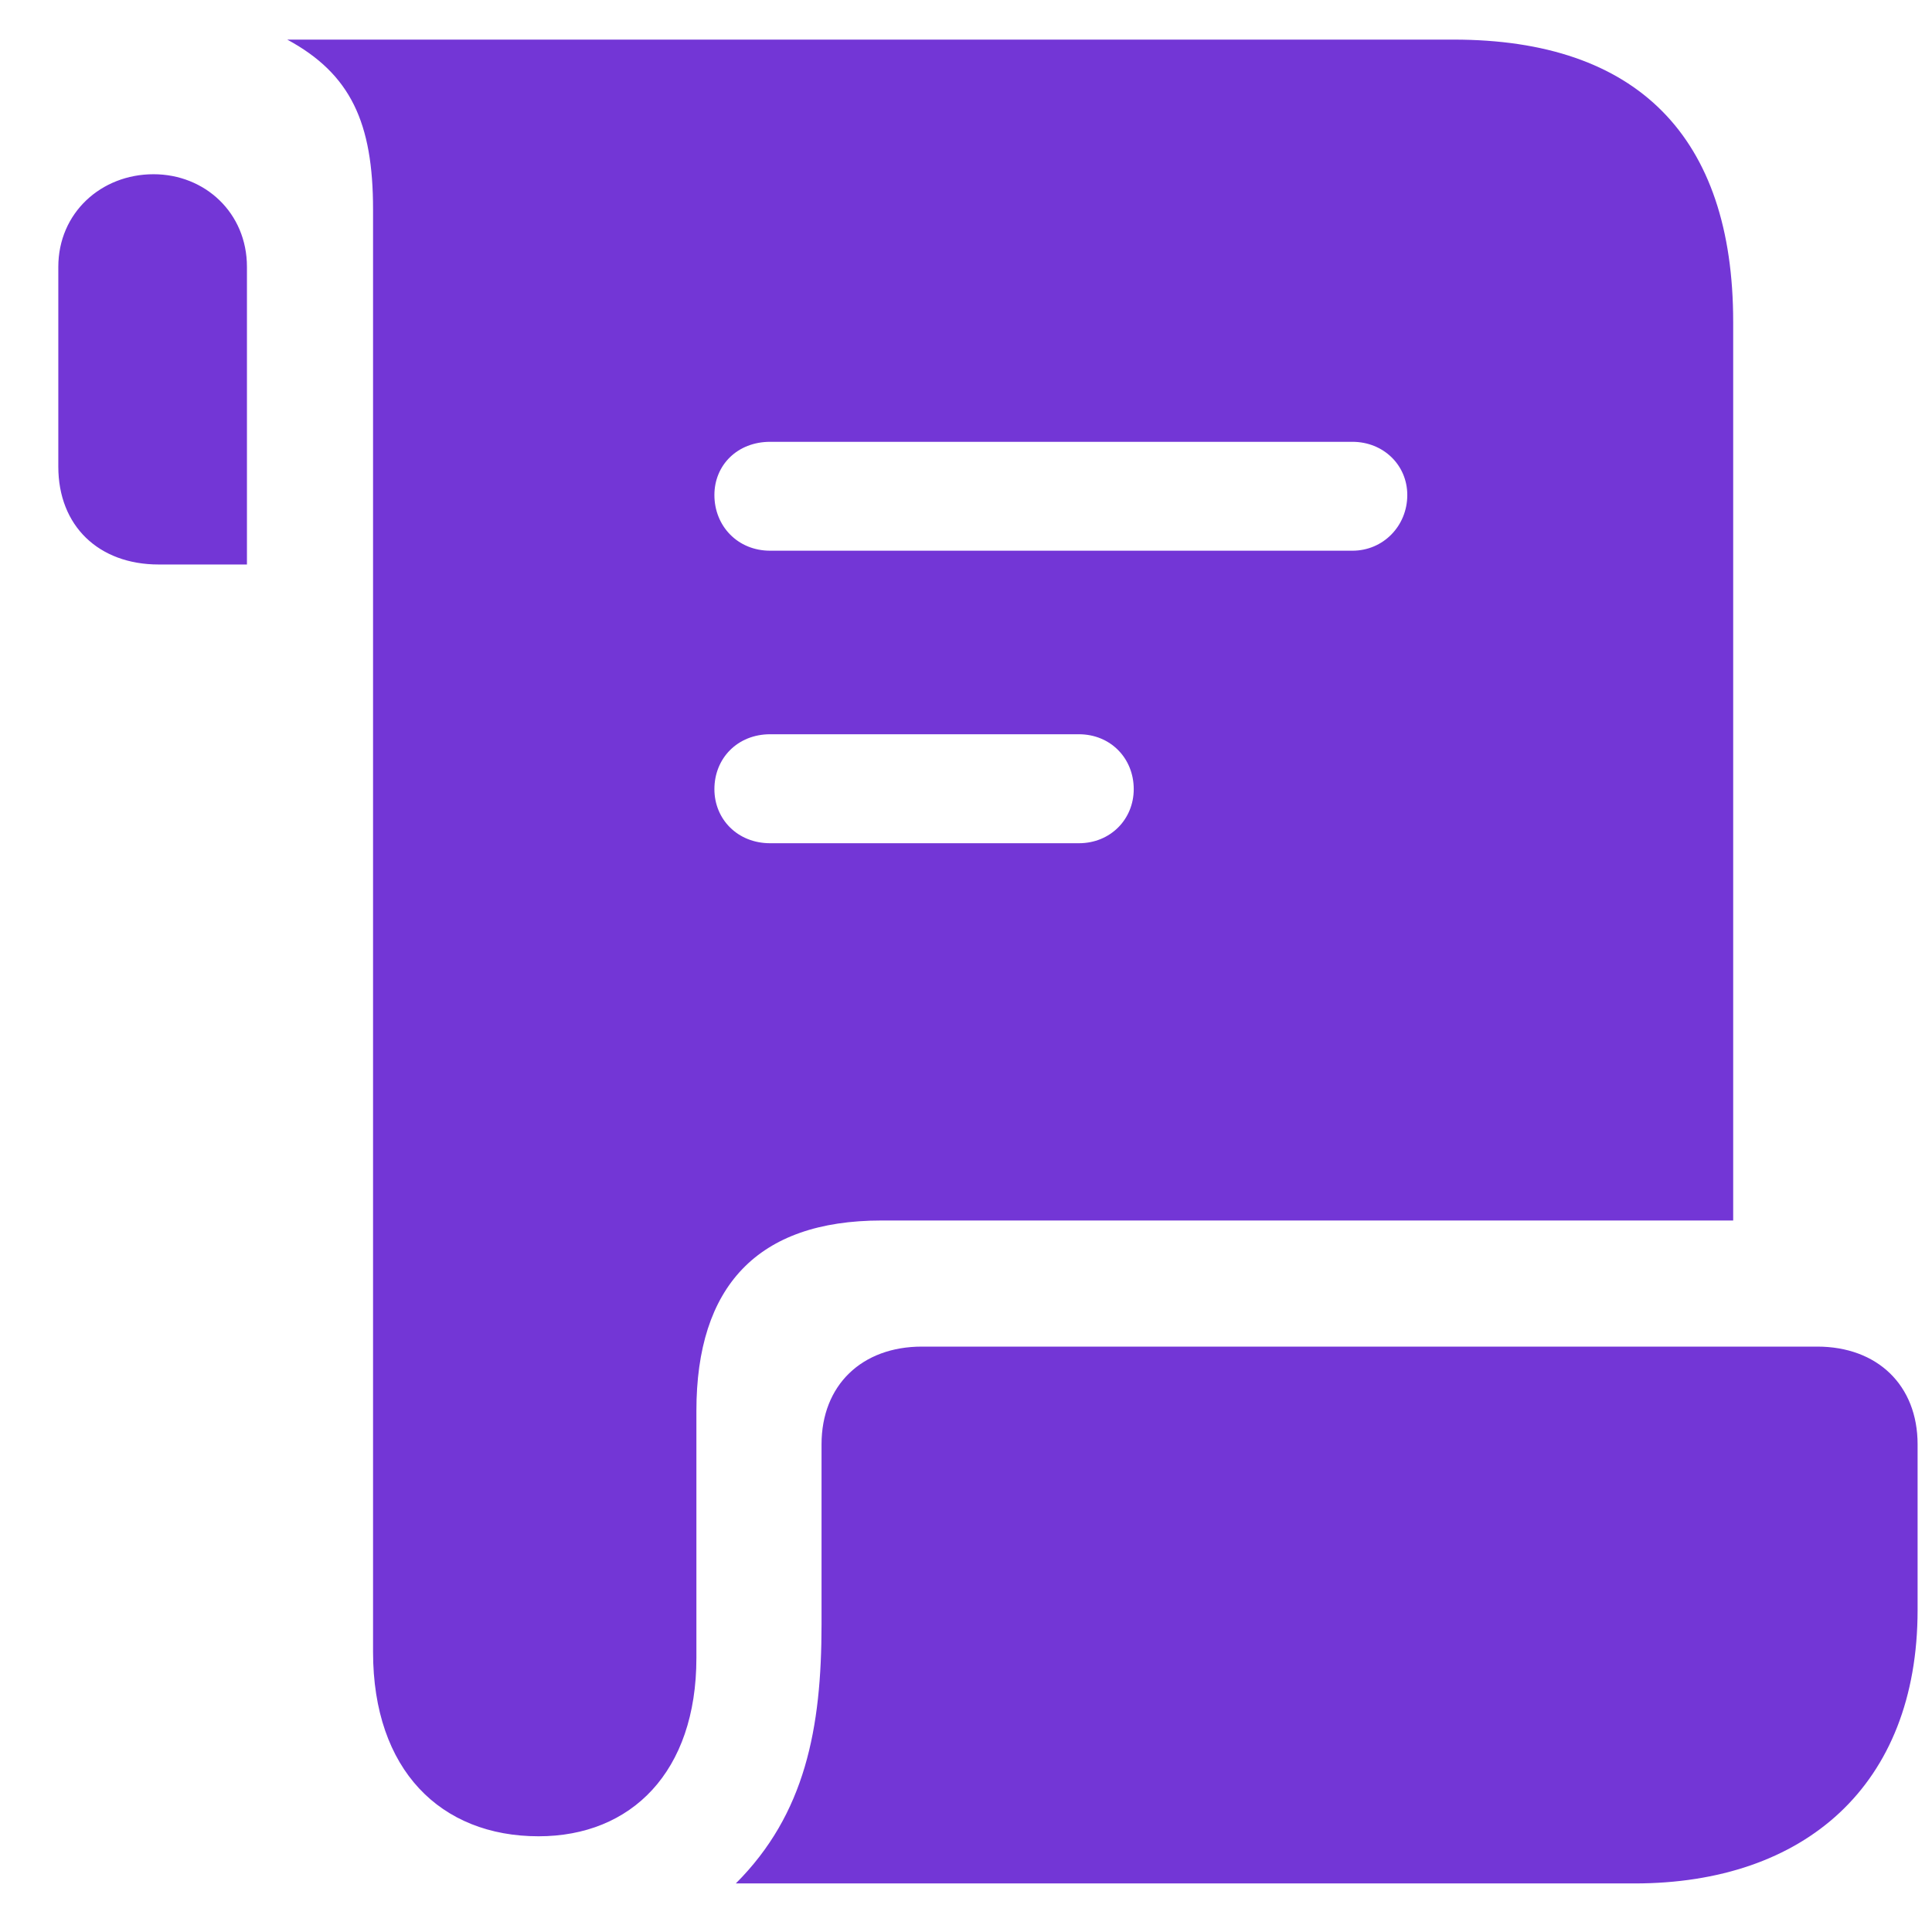 <svg width="22" height="22" viewBox="0 0 22 22" fill="none" xmlns="http://www.w3.org/2000/svg">
<path d="M3.271 0.451H16.553C18.643 0.451 19.736 1.555 19.736 3.664V13.898H10.039C8.623 13.898 7.93 14.65 7.93 16.066V18.879C7.93 20.178 7.188 20.91 6.133 20.91C5.02 20.91 4.248 20.158 4.248 18.811V2.385C4.248 1.398 3.994 0.842 3.271 0.451ZM0.664 5.314V3.039C0.664 2.424 1.152 1.984 1.748 1.984C2.334 1.984 2.812 2.424 2.812 3.039V6.428H1.807C1.123 6.428 0.664 5.988 0.664 5.314ZM8.135 5.637C8.135 5.988 8.398 6.271 8.77 6.271H15.4C15.752 6.271 16.025 5.988 16.025 5.637C16.025 5.295 15.752 5.031 15.4 5.031H8.77C8.398 5.031 8.135 5.295 8.135 5.637ZM8.135 8.986C8.135 9.328 8.398 9.602 8.77 9.602H12.285C12.646 9.602 12.91 9.328 12.91 8.986C12.91 8.635 12.646 8.361 12.285 8.361H8.77C8.398 8.361 8.135 8.635 8.135 8.986ZM8.379 21.447C9.17 20.656 9.355 19.68 9.355 18.498V16.447C9.355 15.773 9.814 15.334 10.498 15.334H20.693C21.377 15.334 21.836 15.773 21.836 16.447V18.332C21.836 20.334 20.547 21.447 18.613 21.447H8.379Z" fill="#7336D6"/>
</svg>
